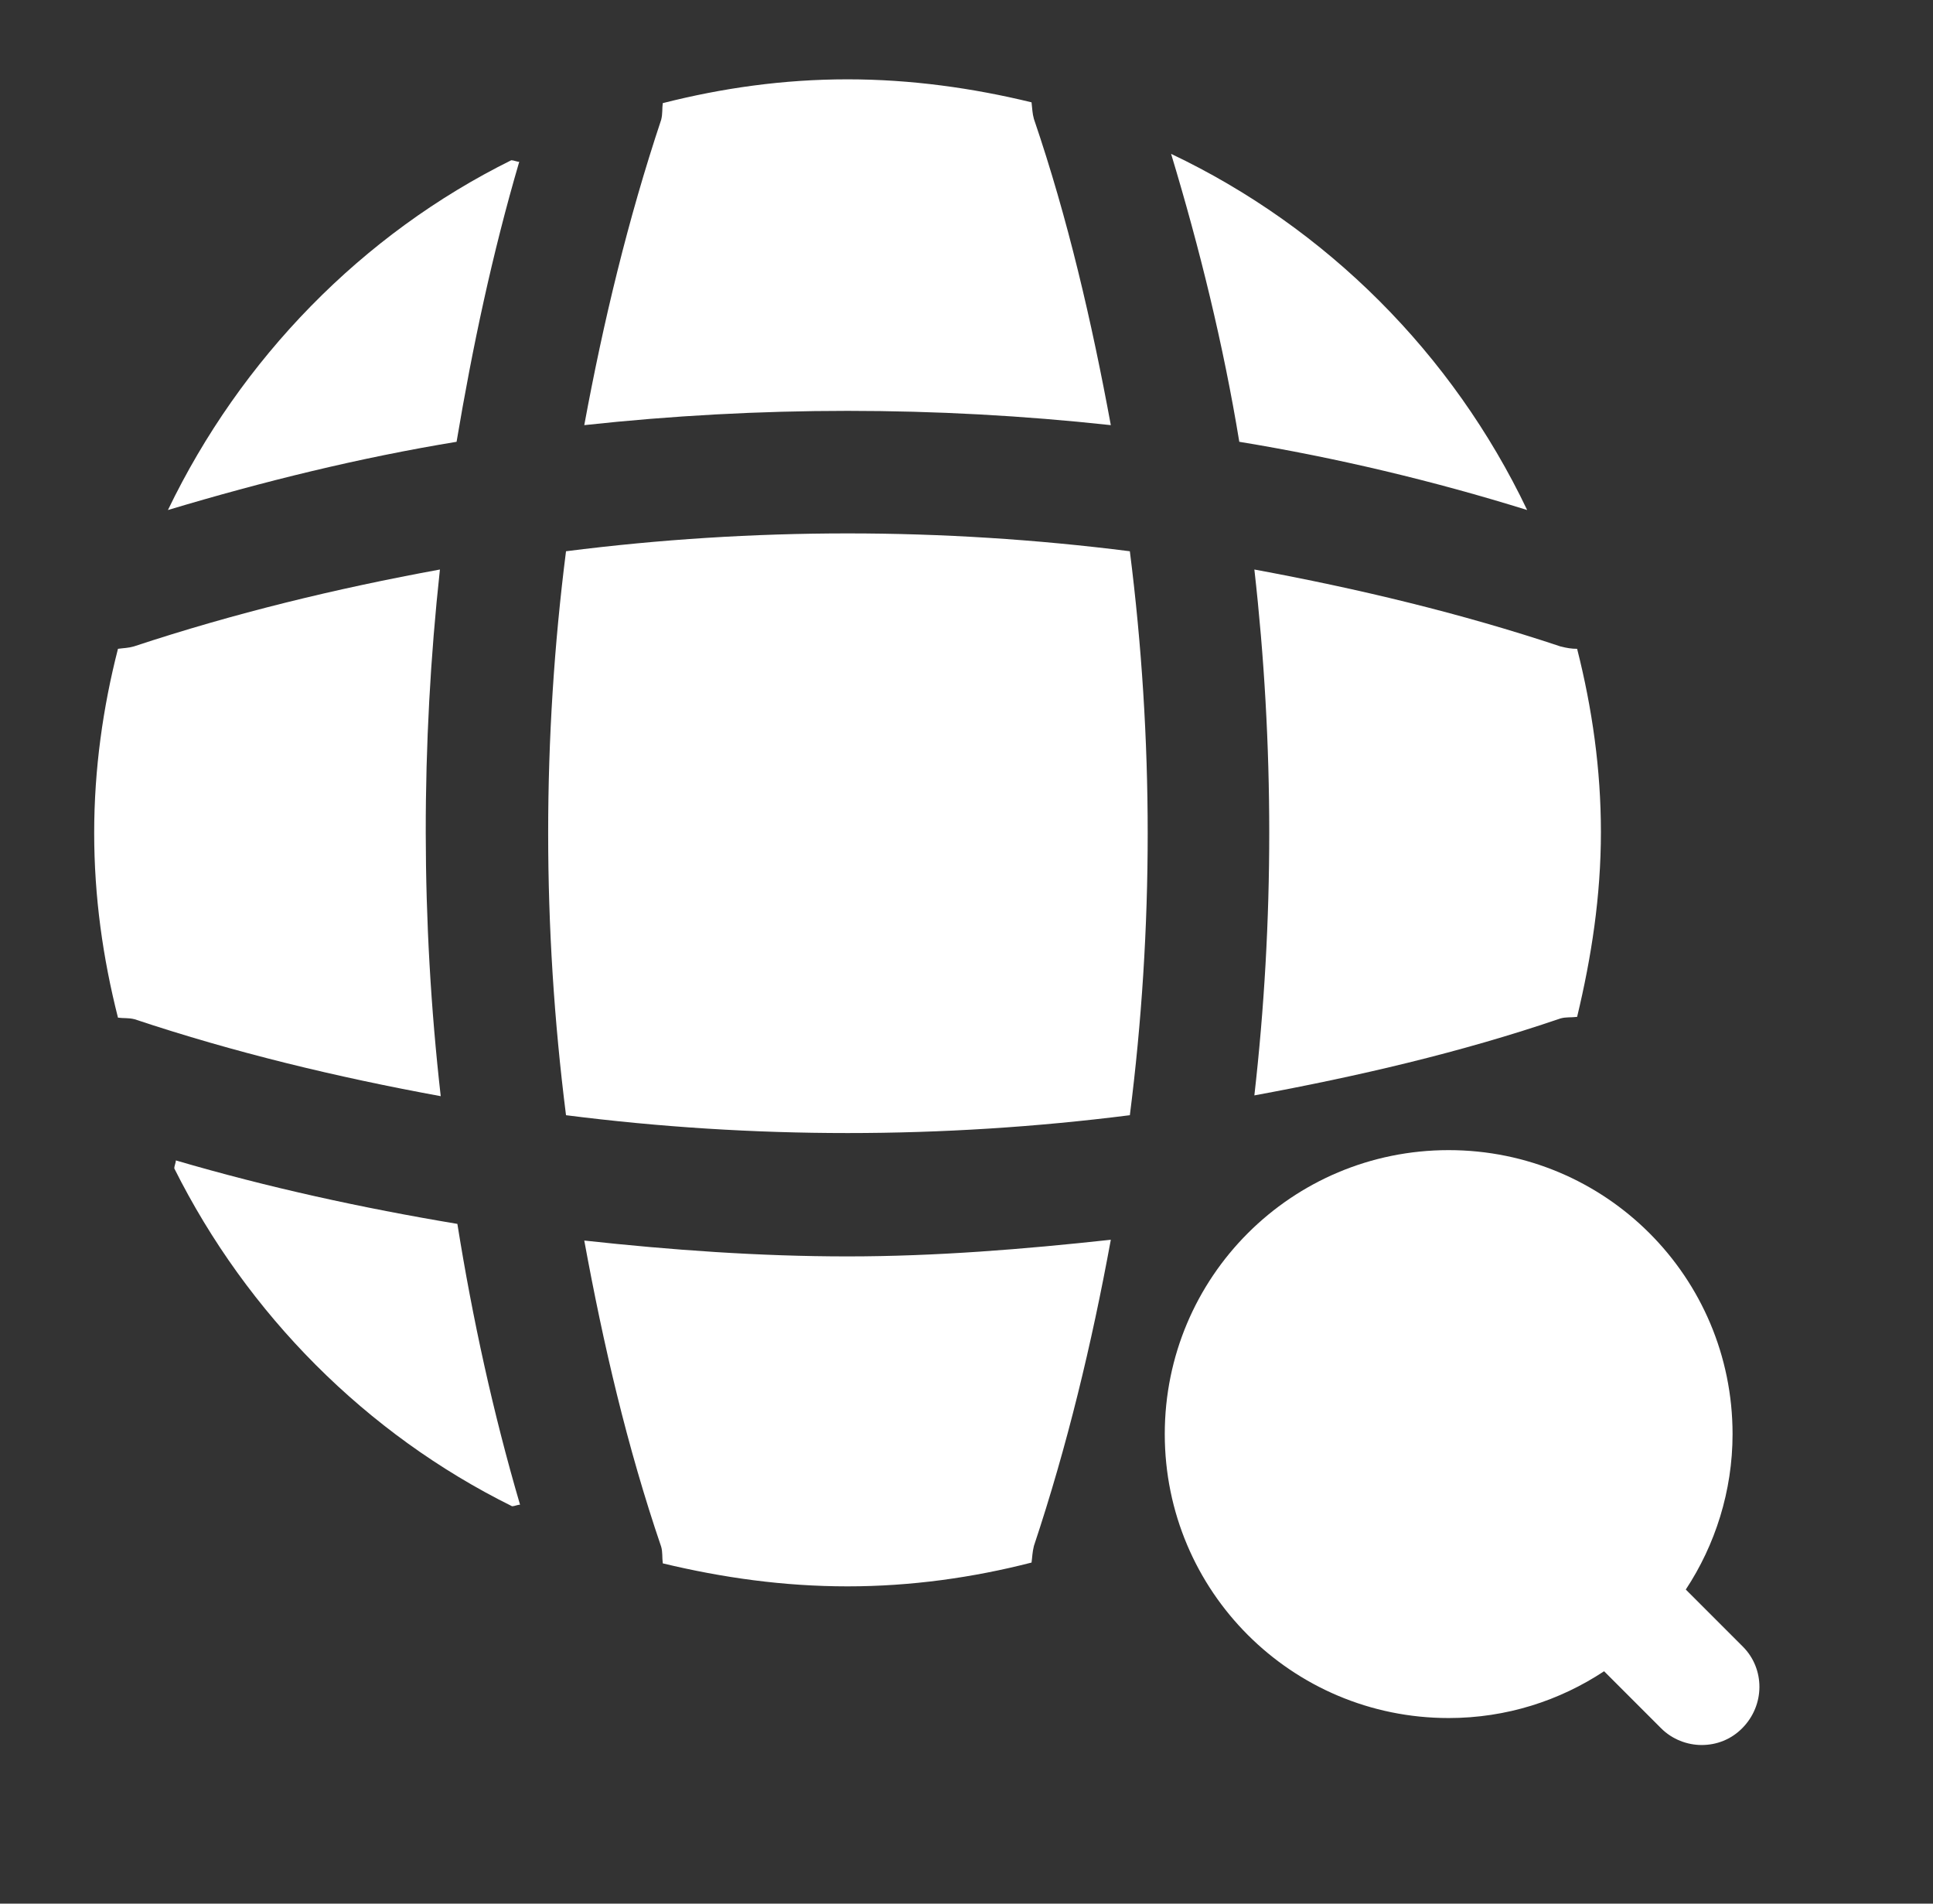 <svg width="65" height="64" viewBox="0 0 65 64" fill="none" xmlns="http://www.w3.org/2000/svg">
<rect x="0" y="0" width="65" height="64" fill="#333333" stroke="none"/>
<g clip-path="url(#clip0_88_3484)">
<path d="M58.607 55.36L56.687 53.44C57.673 51.947 58.26 50.133 58.26 48.213C58.26 42.933 53.993 38.667 48.713 38.667C43.433 38.667 39.167 42.933 39.167 48.213C39.167 53.493 43.433 57.76 48.713 57.76C50.66 57.76 52.447 57.173 53.94 56.187L55.86 58.107C56.233 58.48 56.74 58.667 57.22 58.667C57.727 58.667 58.207 58.48 58.58 58.107C59.353 57.333 59.353 56.107 58.607 55.36Z" fill="white"/>
<path d="M5.913 39.013C5.913 39.093 5.86 39.2 5.86 39.28C8.313 44.187 12.313 48.213 17.22 50.64C17.3 50.64 17.407 50.587 17.487 50.587C16.58 47.493 15.887 44.32 15.38 41.147C12.18 40.613 9.007 39.92 5.913 39.013Z" fill="white"/>
<path d="M51.353 17.147C48.846 11.893 44.606 7.653 39.38 5.173C40.34 8.347 41.14 11.6 41.673 14.853C44.926 15.387 48.18 16.16 51.353 17.147Z" fill="white"/>
<path d="M5.647 17.147C8.847 16.187 12.1 15.387 15.353 14.853C15.887 11.68 16.553 8.533 17.46 5.44C17.38 5.44 17.273 5.387 17.193 5.387C12.18 7.867 8.1 12.053 5.647 17.147Z" fill="white"/>
<path d="M37.353 14.293C36.713 10.827 35.913 7.36 34.767 4C34.713 3.813 34.713 3.653 34.687 3.44C32.713 2.96 30.633 2.667 28.5 2.667C26.34 2.667 24.287 2.96 22.287 3.467C22.26 3.653 22.287 3.813 22.233 4.027C21.113 7.387 20.287 10.827 19.647 14.293C25.54 13.653 31.46 13.653 37.353 14.293Z" fill="white"/>
<path d="M14.793 19.147C11.3 19.787 7.887 20.613 4.5 21.733C4.313 21.787 4.153 21.787 3.967 21.813C3.46 23.787 3.167 25.867 3.167 28C3.167 30.16 3.46 32.213 3.967 34.213C4.153 34.24 4.313 34.213 4.527 34.267C7.887 35.387 11.327 36.213 14.82 36.853C14.153 30.96 14.153 25.04 14.793 19.147Z" fill="white"/>
<path d="M53.033 21.813C52.847 21.813 52.687 21.787 52.473 21.733C49.113 20.613 45.647 19.787 42.18 19.147C42.847 25.04 42.847 30.96 42.18 36.827C45.647 36.187 49.113 35.387 52.473 34.24C52.66 34.187 52.82 34.213 53.033 34.187C53.513 32.187 53.833 30.133 53.833 27.973C53.833 25.867 53.54 23.813 53.033 21.813Z" fill="white"/>
<path d="M19.647 41.707C20.287 45.2 21.087 48.64 22.233 52C22.287 52.187 22.26 52.347 22.287 52.56C24.287 53.04 26.34 53.333 28.5 53.333C30.633 53.333 32.713 53.04 34.687 52.533C34.713 52.347 34.713 52.187 34.767 51.973C35.887 48.613 36.713 45.173 37.353 41.68C34.42 42 31.46 42.24 28.5 42.24C25.54 42.24 22.58 42.027 19.647 41.707Z" fill="white"/>
<path d="M19.033 18.533C18.233 24.827 18.233 31.173 19.033 37.493C25.327 38.293 31.673 38.293 37.993 37.493C38.793 31.2 38.793 24.853 37.993 18.533C31.673 17.733 25.327 17.733 19.033 18.533Z" fill="white"/>
</g>
<defs>
<clipPath id="clip0_88_3484">
<rect width="64" height="64" fill="white" transform="translate(0.5)"/>
</clipPath>
</defs>
</svg>
